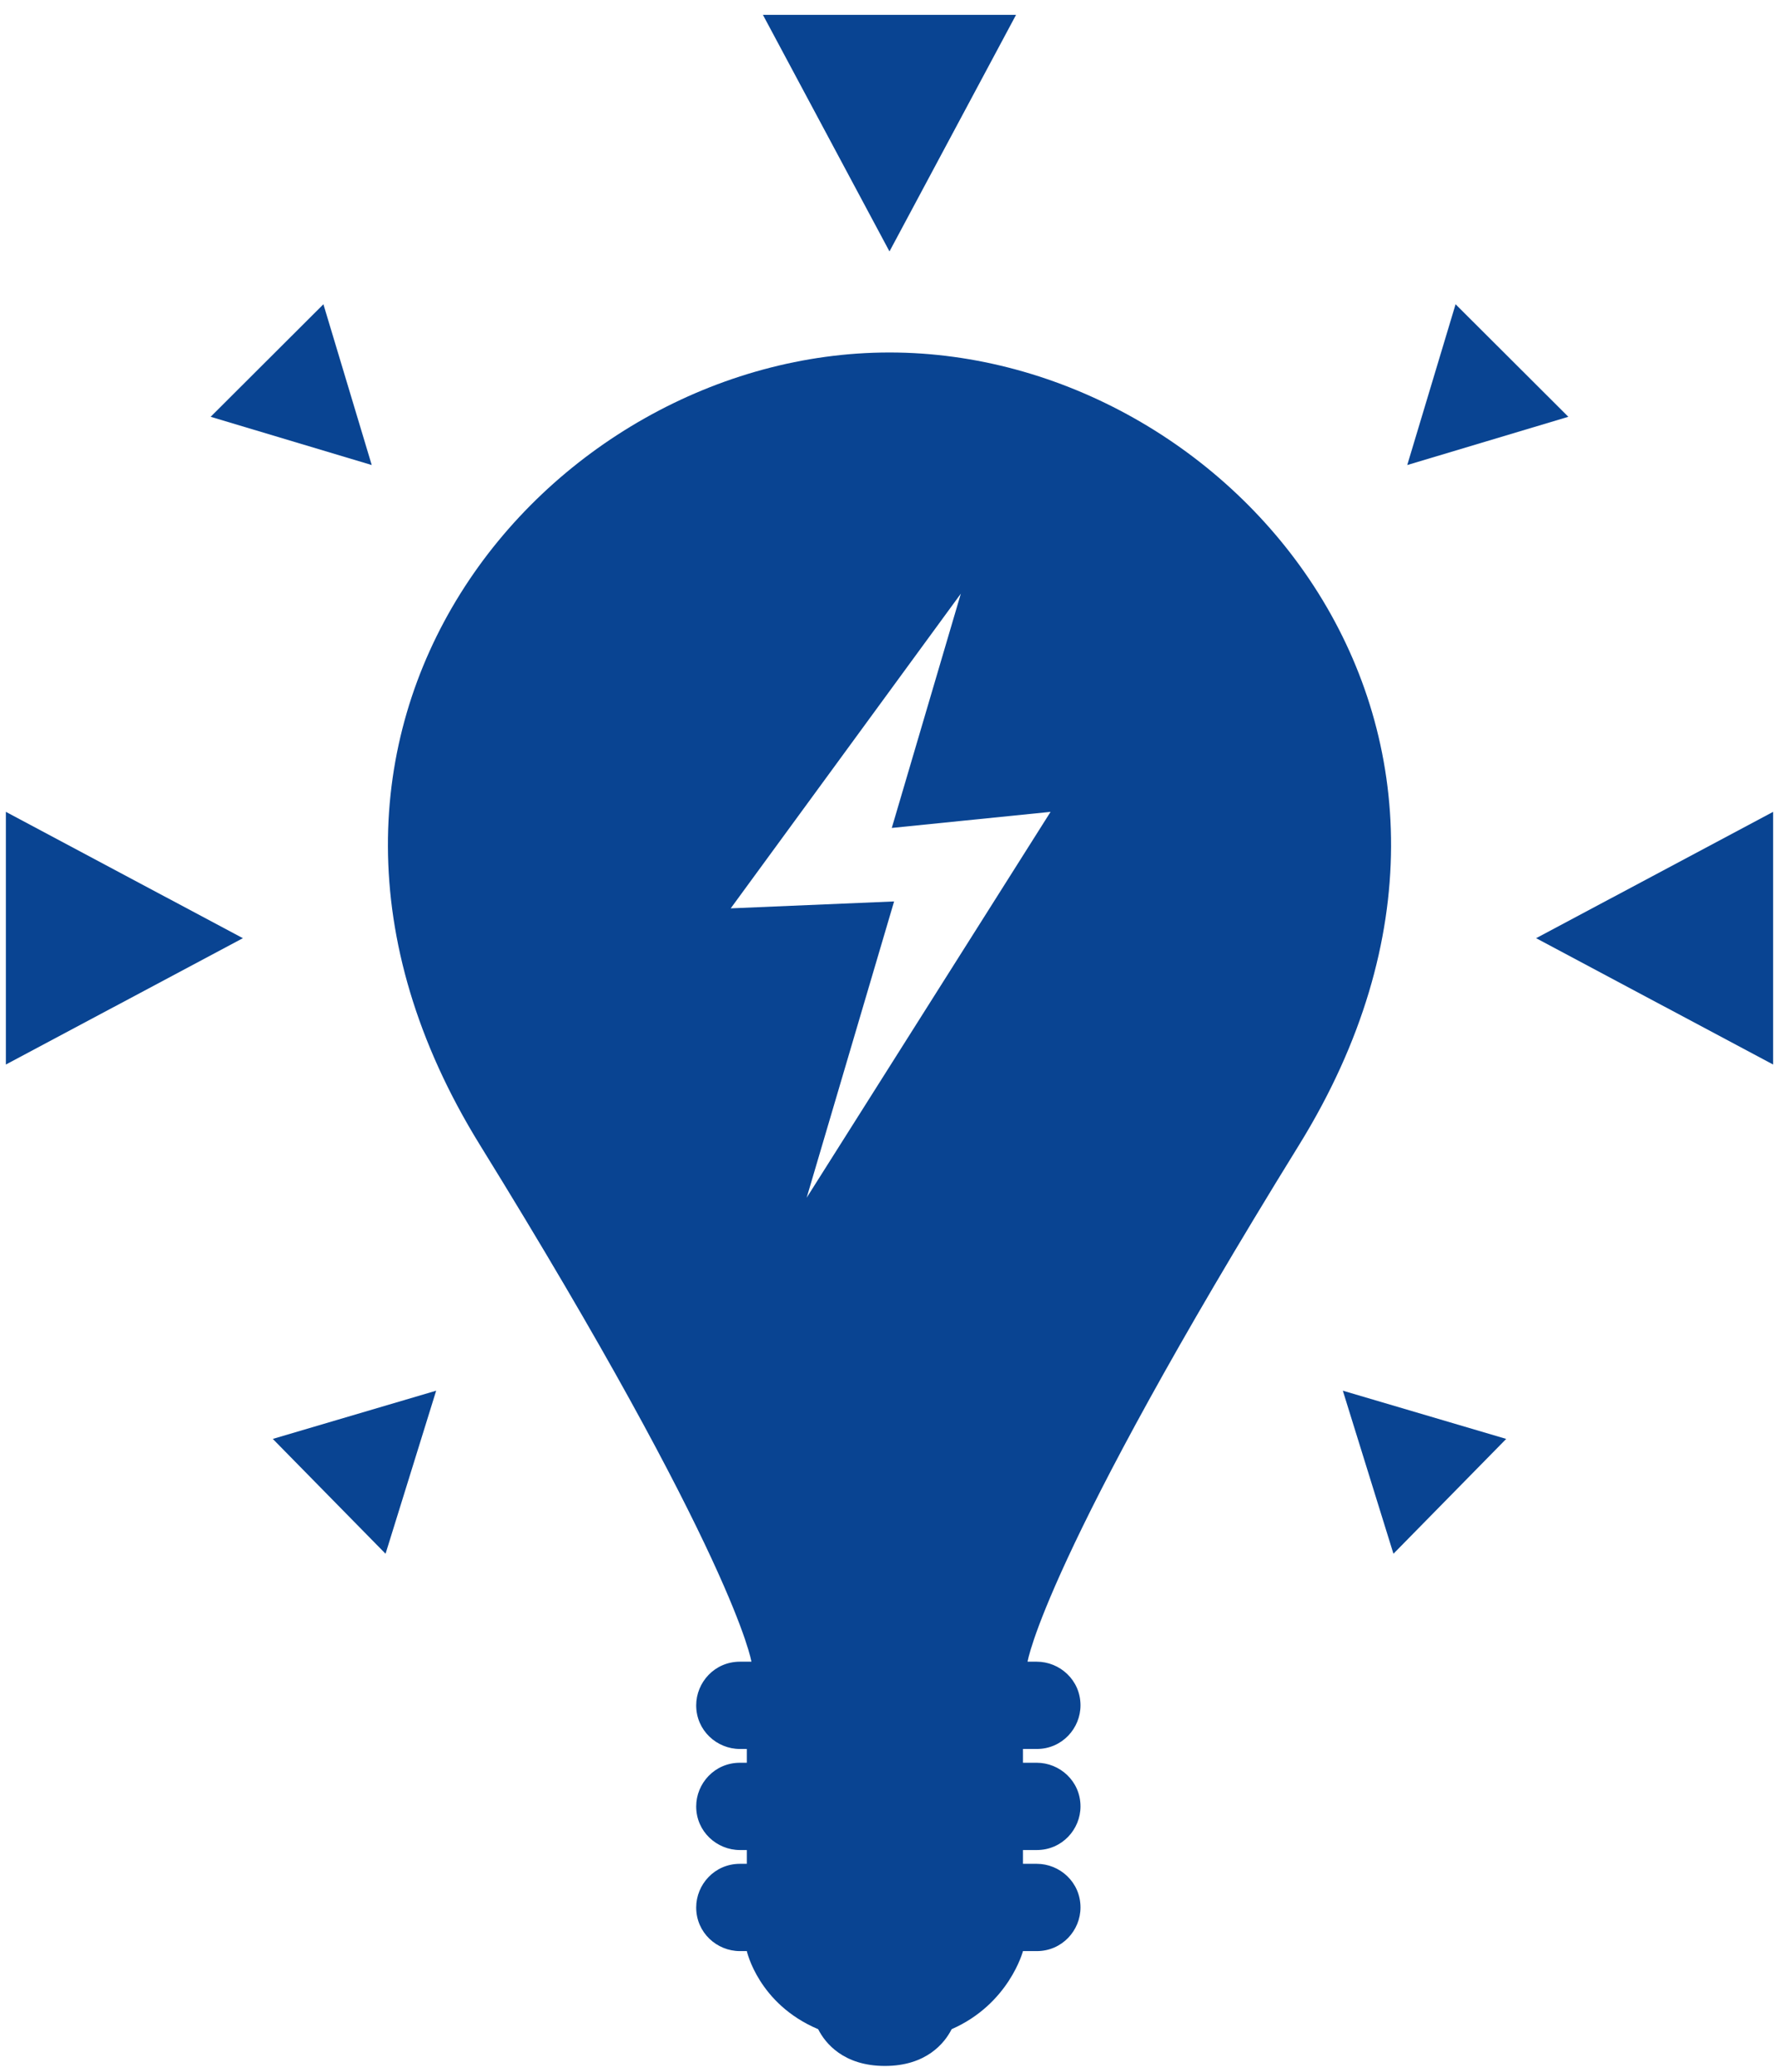 <svg xmlns="http://www.w3.org/2000/svg" width="91" height="106" fill="none" viewBox="0 0 91 106"><path fill="#094492" d="M38.437 85.007H37.849C36.554 85.007 35.612 86.065 35.612 87.24C35.612 88.532 36.672 89.472 37.849 89.472H38.202V90.177H37.849C36.554 90.177 35.612 91.235 35.612 92.41C35.612 93.703 36.672 94.642 37.849 94.642H38.202V95.347H37.849C36.554 95.347 35.612 96.405 35.612 97.58C35.612 98.873 36.672 99.812 37.849 99.812H38.202C38.202 99.812 38.79 102.515 41.851 103.807C42.204 104.512 43.145 105.687 45.264 105.687C47.383 105.687 48.325 104.512 48.678 103.807C51.62 102.515 52.327 99.812 52.327 99.812H53.033C54.328 99.812 55.27 98.755 55.27 97.58C55.27 96.287 54.21 95.347 53.033 95.347H52.327V94.642H53.033C54.328 94.642 55.27 93.585 55.27 92.41C55.27 91.118 54.21 90.177 53.033 90.177H52.327V89.472H53.033C54.328 89.472 55.27 88.415 55.27 87.24C55.27 85.948 54.21 85.007 53.033 85.007H52.562C52.562 85.007 53.386 79.72 66.452 58.57C79.517 37.42 63.038 18.032 45.5 18.032C27.961 18.032 11.482 37.42 24.548 58.57C37.613 79.72 38.437 85.007 38.437 85.007ZM49.149 30.37L45.617 42.355L53.739 41.532L41.262 61.273L45.735 46.115L37.378 46.468L49.149 30.37Z"/><path fill="#094492" d="M74.456 15.565L71.984 23.79L80.224 21.322L74.456 15.565Z"/><path fill="#094492" d="M71.278 79.485L77.046 73.61L68.689 71.143L71.278 79.485Z"/><path fill="#094492" d="M90.7 54.458V41.532L78.576 47.995L90.7 54.458Z"/><path fill="#094492" d="M16.543 15.565L10.775 21.322L19.015 23.79L16.543 15.565Z"/><path fill="#094492" d="M19.722 79.485L22.311 71.143L13.954 73.61L19.722 79.485Z"/><path fill="#094492" d="M0.3 41.532V54.458L12.424 47.995L0.3 41.532Z"/><path fill="#094492" d="M51.973 0.76H39.025L45.499 12.863L51.973 0.76Z"/></svg>